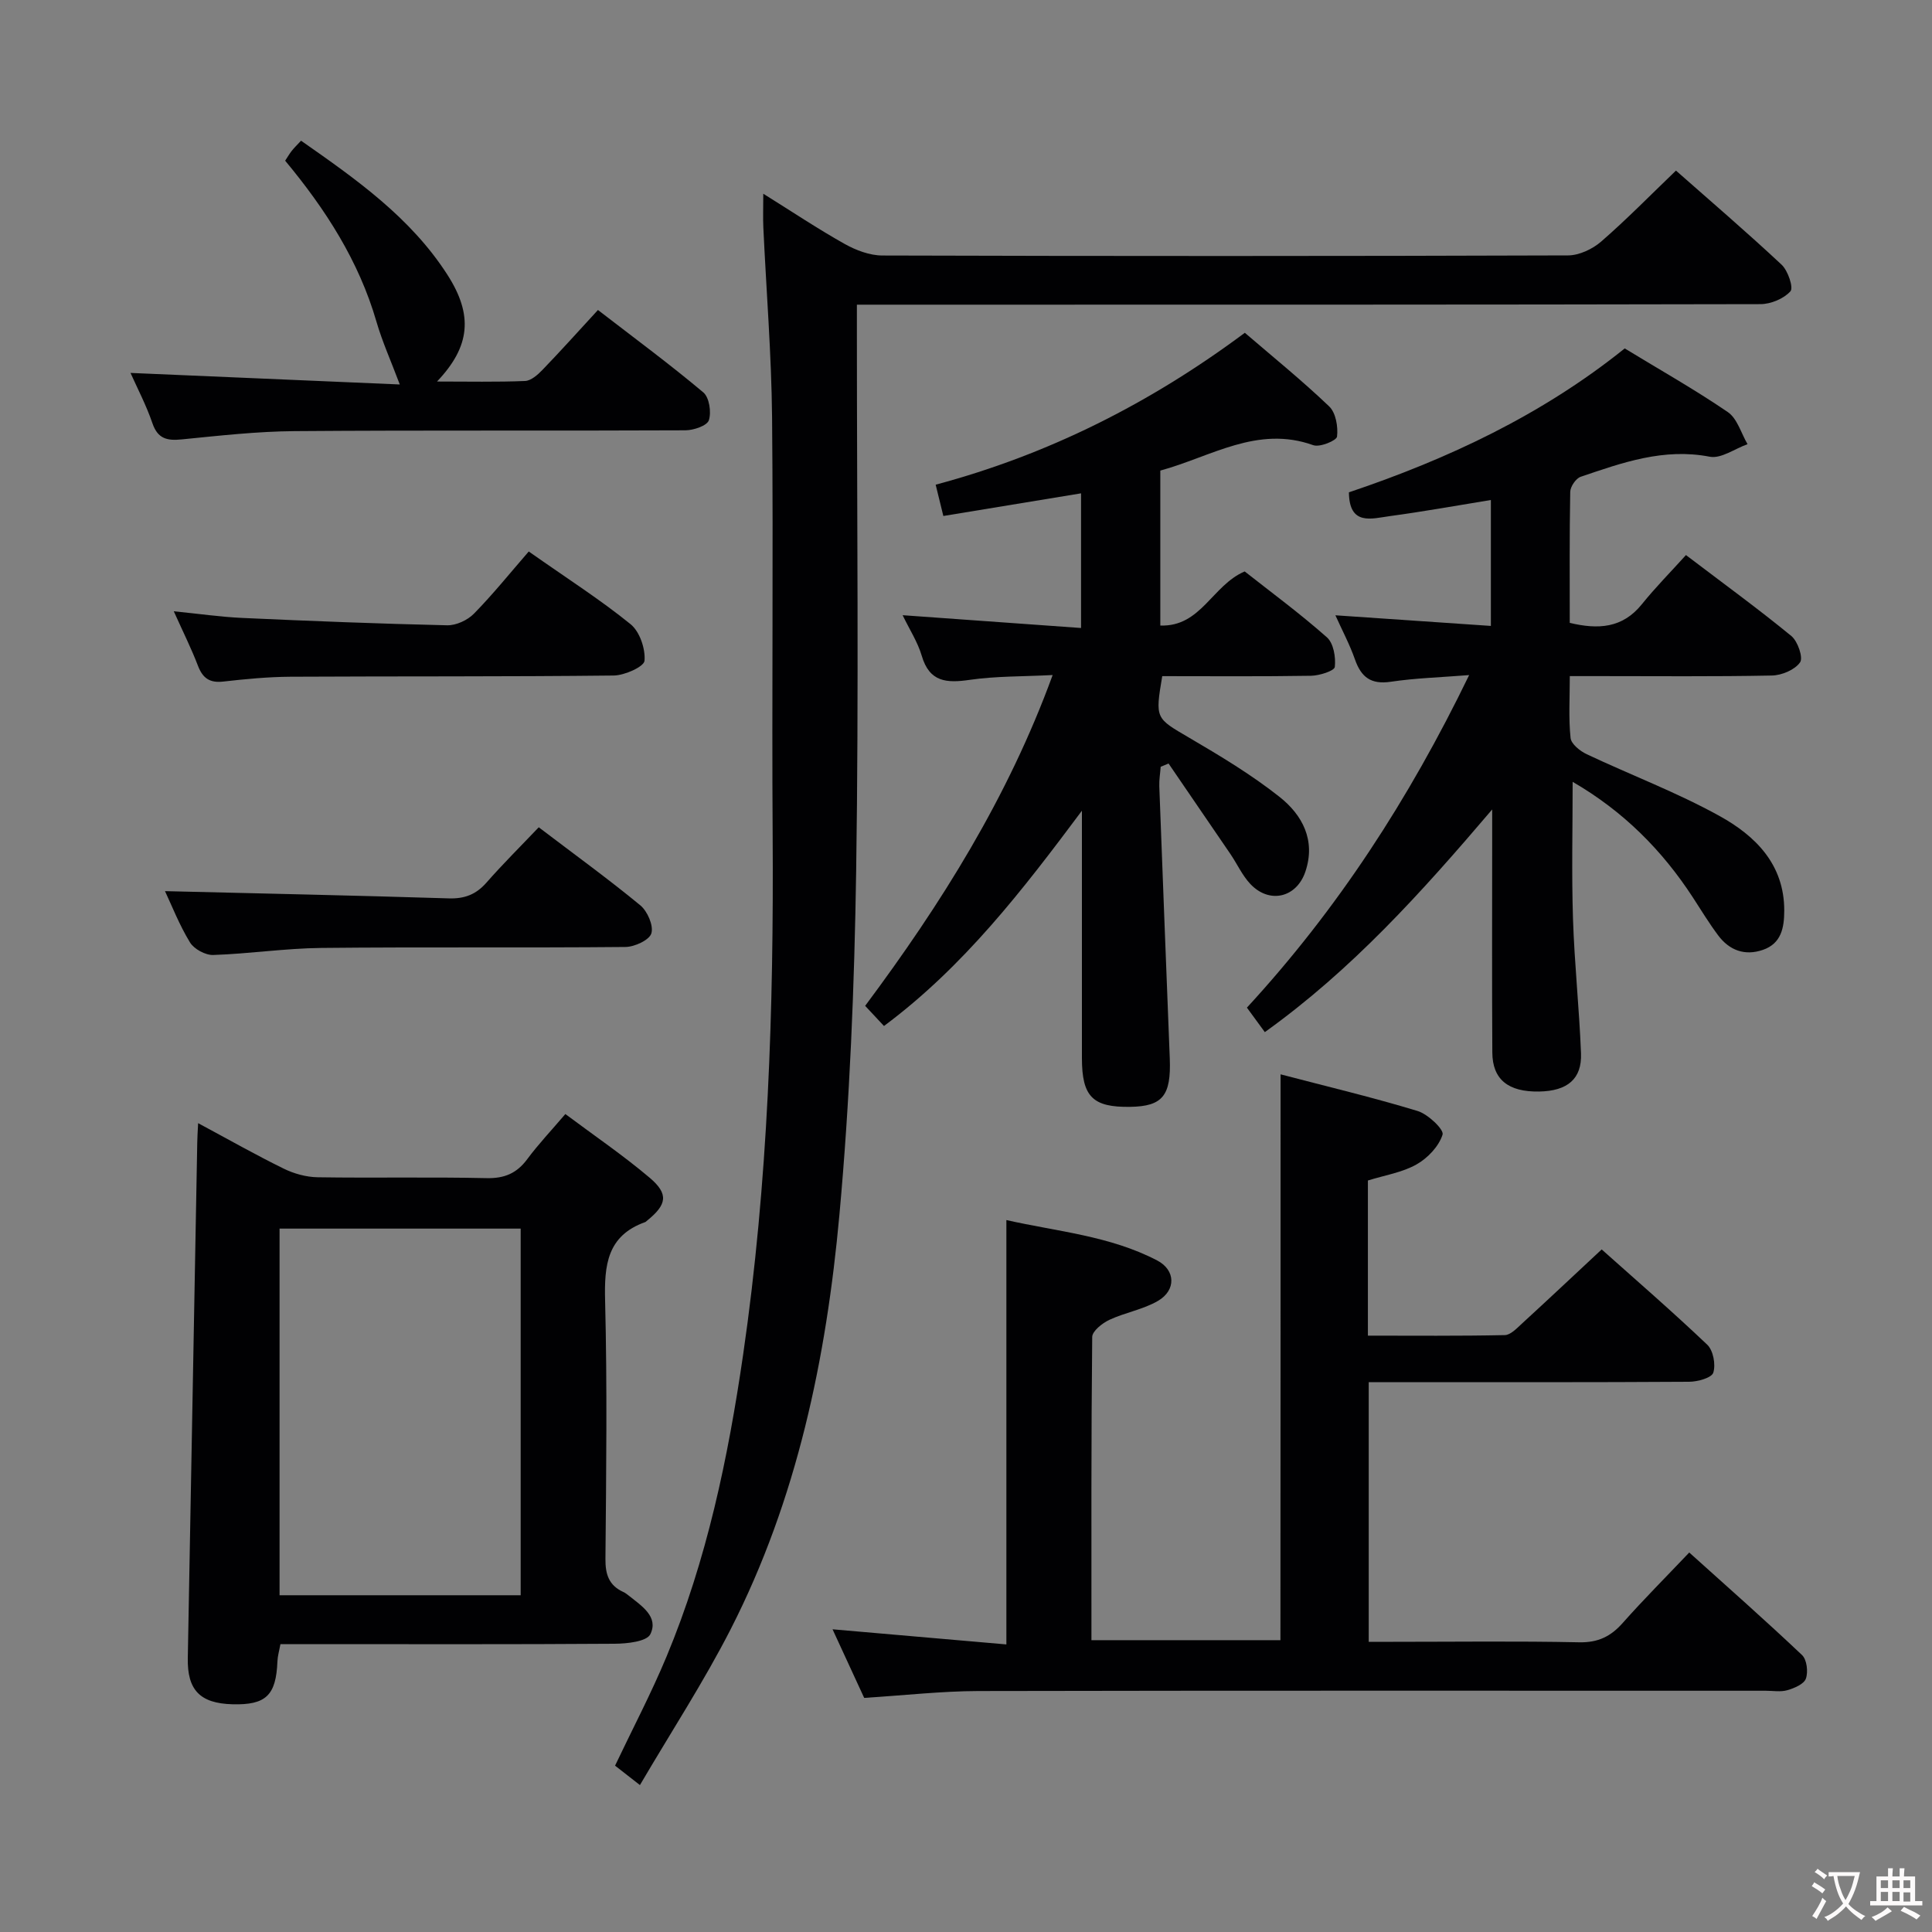 <svg enable-background="new 0 0 400 400" viewBox="0 0 400 400" xmlns="http://www.w3.org/2000/svg"><rect x="0" y="0" width="400" height="400" fill="#808080" stroke="none"/><g fill="#010103"><path d="m132.49 369.58c-2.58-2.02-3.88-3.03-5.15-4.02 3.62-7.62 7.48-14.95 10.65-22.56 8.36-20.05 12.76-41.17 15.87-62.56 5.18-35.64 6.34-71.53 6.11-107.5-.19-28.83.15-57.66-.12-86.49-.13-13.13-1.2-26.24-1.81-39.37-.09-1.98-.01-3.97-.01-6.97 5.99 3.73 11.29 7.28 16.84 10.39 2.34 1.31 5.18 2.39 7.8 2.4 47.33.14 94.65.14 141.98-.02 2.31-.01 5.06-1.31 6.85-2.86 5.27-4.58 10.17-9.59 15.49-14.7 7.06 6.23 14.62 12.7 21.88 19.49 1.31 1.23 2.49 4.75 1.82 5.5-1.39 1.54-4.05 2.65-6.2 2.66-60.16.13-120.31.11-180.47.11-1.98 0-3.95 0-6.61 0v6.23c0 36.99.41 73.99-.15 110.98-.36 23.76-1.31 47.58-3.47 71.24-2.71 29.72-8.77 58.87-22.5 85.76-5.56 10.88-12.28 21.18-18.8 32.29z"/><path d="m265.13 222.43c9.58 2.51 19.06 4.76 28.37 7.59 2.15.65 5.5 3.85 5.17 4.89-.77 2.43-3.08 4.87-5.41 6.18-2.96 1.67-6.54 2.22-10.05 3.32v32.12c9.48 0 18.91.09 28.34-.11 1.22-.03 2.52-1.44 3.59-2.42 5.4-4.95 10.73-9.96 16.47-15.32 6.87 6.13 14.53 12.76 21.86 19.73 1.24 1.18 1.78 4.1 1.25 5.78-.34 1.08-3.23 1.88-4.99 1.89-20.16.13-40.33.08-60.5.08-1.82 0-3.63 0-5.85 0v53.76h5.08c12.83 0 25.67-.17 38.5.1 3.91.08 6.54-1.21 9.03-4.03 4.3-4.85 8.89-9.44 13.75-14.56 7.93 7.14 15.77 14.05 23.35 21.23 1 .94 1.3 3.48.8 4.88-.4 1.14-2.4 1.98-3.85 2.4-1.38.4-2.97.11-4.47.11-54.33 0-108.66-.05-162.99.06-7.62.02-15.24.89-23.66 1.42-1.96-4.25-4.19-9.09-6.55-14.2 12.29 1.07 23.96 2.08 35.99 3.13 0-29.64 0-58.36 0-87.86 10.52 2.38 21.43 3.25 31.23 8.37 3.81 1.99 3.93 6.15.18 8.35-3.07 1.8-6.82 2.41-10.09 3.94-1.47.69-3.54 2.33-3.55 3.55-.22 20.81-.16 41.62-.16 62.77h39.13c.03-38.87.03-77.6.03-117.15z"/><path d="m261.87 213.69c-1.39-1.89-2.45-3.35-3.71-5.07 18.69-20.29 33.5-43.03 46.01-68.85-5.96.47-11.13.62-16.22 1.38-4.09.61-6.13-.93-7.42-4.62-1.08-3.08-2.63-5.99-4.05-9.14 10.89.75 21.4 1.47 32.19 2.2 0-8.92 0-17.18 0-26.07-7.07 1.15-13.99 2.4-20.95 3.34-3.72.5-8.38 2.07-8.44-4.93 20.46-6.88 39.94-16 57.1-29.79 7.26 4.42 14.51 8.51 21.35 13.18 1.96 1.34 2.75 4.38 4.08 6.64-2.62.93-5.47 3.05-7.82 2.6-9.52-1.85-18.09 1.22-26.72 4.15-1 .34-2.15 2.04-2.17 3.12-.17 8.99-.1 17.98-.1 27.13 5.85 1.39 10.9 1.15 14.94-3.87 2.81-3.49 5.97-6.68 9.12-10.17 7.92 6.02 15.04 11.19 21.82 16.76 1.33 1.09 2.49 4.49 1.8 5.46-1.09 1.55-3.79 2.68-5.83 2.72-11.99.24-23.99.12-35.99.12-1.79 0-3.59 0-5.85 0 0 4.58-.27 8.73.16 12.81.13 1.25 1.97 2.72 3.36 3.37 9.14 4.31 18.66 7.9 27.48 12.78 7.4 4.09 13.42 10 13.4 19.6-.01 3.51-.59 6.8-4.42 8.12-3.74 1.29-6.94.11-9.27-3.01-1.89-2.53-3.53-5.23-5.25-7.88-6.37-9.77-14.38-17.82-24.87-23.9 0 9.65-.23 19 .07 28.33.3 9.3 1.3 18.58 1.66 27.88.21 5.32-2.83 7.81-8.68 7.91-6.37.11-9.65-2.49-9.68-8.07-.09-14.66-.03-29.33-.03-43.99 0-1.62 0-3.23 0-6.34-14.76 17.33-29.06 33.19-47.07 46.1z"/><path d="m217.94 139.76c-6.2.32-11.73.21-17.12.99-4.81.7-8.38.52-9.99-5-.83-2.82-2.51-5.39-3.95-8.38 12.49.9 24.59 1.77 36.94 2.65 0-9.86 0-18.64 0-27.88-9.6 1.58-18.98 3.12-28.51 4.69-.52-2.11-.98-4.01-1.59-6.48 23.29-6.23 44.35-16.81 64.01-31.45 5.82 5 11.86 9.89 17.47 15.25 1.37 1.31 1.86 4.21 1.62 6.24-.1.83-3.57 2.27-4.92 1.78-11.59-4.16-21.19 2.41-31.67 5.26v32.08c8.43.3 10.73-8.33 17.47-11.2 5.46 4.3 11.46 8.72 17.02 13.64 1.38 1.22 1.86 4.12 1.64 6.13-.09.81-3.17 1.8-4.91 1.83-10.3.17-20.6.08-30.82.08-1.5 8.88-1.37 8.67 5.6 12.76 6.43 3.77 12.88 7.64 18.7 12.25 4.7 3.72 7.52 8.97 5.34 15.45-1.82 5.42-7.45 6.76-11.4 2.57-1.67-1.77-2.72-4.13-4.11-6.18-4.26-6.26-8.55-12.51-12.82-18.76-.54.22-1.09.44-1.63.67-.1 1.35-.34 2.7-.29 4.05.7 18.79 1.44 37.57 2.17 56.35.3 7.71-1.5 9.9-8.17 10.01-7.79.13-10.01-2.1-10.02-10.06-.01-15.5 0-31 0-46.49 0-1.59 0-3.18 0-4.76-12.23 16.38-24.42 32.24-40.98 44.57-1.31-1.4-2.51-2.69-3.9-4.17 15.71-21.08 29.54-43.06 38.82-68.49z"/><path d="m41.02 232.54c6.34 3.4 11.94 6.58 17.71 9.41 2.13 1.05 4.67 1.75 7.03 1.79 11.66.18 23.32-.08 34.97.18 3.73.08 6.26-1 8.44-3.94 2.27-3.06 4.91-5.85 7.88-9.33 5.91 4.42 11.94 8.52 17.47 13.2 3.97 3.37 3.55 5.56-.55 8.87-.13.1-.25.25-.39.3-7.89 2.82-8.49 8.91-8.3 16.25.45 17.81.23 35.64.07 53.46-.03 3.21.7 5.49 3.67 6.86.45.2.85.52 1.24.83 2.6 2.08 6.14 4.32 4.39 7.92-.74 1.53-4.84 1.97-7.42 1.98-21.15.15-42.3.08-63.46.08-1.81 0-3.63 0-5.71 0-.25 1.38-.58 2.47-.62 3.56-.28 7.06-2.38 9.08-9.34 8.89-6.71-.19-9.34-2.96-9.22-9.55.66-35.6 1.31-71.19 1.96-106.79.01-.98.08-1.97.18-3.97zm66.78 21.83c-16.95 0-33.47 0-49.92 0v75.91h49.92c0-25.4 0-50.48 0-75.91z"/><path d="m27.02 77.21c18.91.81 37.43 1.61 55.75 2.39-1.82-4.85-3.62-8.84-4.83-13-3.64-12.55-10.51-23.24-18.9-33.33.49-.74.89-1.44 1.38-2.06.5-.63 1.09-1.2 1.91-2.08 11.41 7.98 22.68 15.89 30.31 27.77 5.34 8.32 4.76 14.82-2.16 22.09 6.47 0 12.35.13 18.22-.11 1.24-.05 2.63-1.28 3.61-2.3 3.81-3.95 7.48-8.04 11.49-12.4 7.82 6.03 15 11.33 21.81 17.06 1.24 1.04 1.7 4.09 1.15 5.77-.37 1.13-3.14 2.07-4.84 2.08-26.97.13-53.95-.04-80.92.17-7.79.06-15.58.94-23.34 1.71-3.01.3-4.97-.07-6.09-3.31-1.27-3.73-3.13-7.27-4.55-10.45z"/><path d="m109.47 114.18c8.16 5.73 14.91 10.04 21.08 15.05 1.9 1.54 3.1 5.09 2.89 7.57-.1 1.23-4.11 3.03-6.37 3.06-22.32.25-44.63.13-66.95.25-4.64.03-9.29.48-13.9 1-2.81.32-4.25-.7-5.24-3.28-1.35-3.54-3.06-6.95-5-11.27 5.24.52 9.74 1.18 14.26 1.38 14.11.64 28.22 1.2 42.34 1.52 1.86.04 4.22-1.05 5.55-2.41 3.95-4.03 7.51-8.46 11.34-12.87z"/><path d="m34.16 184.5c19.6.48 39.19.89 58.77 1.5 3.28.1 5.65-.82 7.8-3.28 3.39-3.86 7.05-7.49 10.81-11.44 7.39 5.62 14.38 10.68 21.02 16.15 1.48 1.22 2.78 4.19 2.3 5.81-.41 1.38-3.46 2.8-5.36 2.82-21 .2-41.99-.02-62.99.2-7.46.08-14.91 1.21-22.37 1.46-1.62.05-3.97-1.23-4.81-2.61-2.21-3.62-3.76-7.62-5.17-10.61z"/></g><path d="m377.9 391.2c-.2.3-.4.5-.6.8-.7-.6-1.4-1-2.2-1.5.2-.3.4-.5.5-.8.6.4 1.4.8 2.3 1.5zm-1.8 6.1c-.2-.2-.5-.4-.9-.6.4-.6.8-1.2 1.2-1.9s.7-1.3.9-1.9c.3.3.5.5.8.7-.7 1.3-1.4 2.6-2 3.7zm2.2-9c-.3.3-.5.5-.6.8-.6-.6-1.3-1.1-2-1.5.3-.3.5-.5.6-.7.6.5 1.3.9 2 1.4zm.3.2v-.9h2 4.5c-.3 1.3-.6 2.5-1 3.6s-.9 2.1-1.4 3c.4.5 1 1 1.6 1.4s1.2.8 1.9 1.1c-.3.2-.5.4-.8.8-.4-.3-1-.7-1.6-1.2s-1.2-1.1-1.6-1.6c-.5.6-1.1 1.1-1.7 1.6s-1.4.9-2.1 1.4c-.1-.3-.3-.5-.7-.8.6-.2 1.2-.5 1.9-1s1.4-1.1 2-1.8c-.5-.8-.9-1.6-1.2-2.5s-.6-2-.8-3.2c-.4.1-.7.1-1 .1zm2.5 2.7c.3 1 .7 1.7 1 2.2.3-.5.6-1.1 1-2s.6-1.9.9-3h-3.2-.4c.1.9.3 1.8.7 2.8z" fill="#fcfafa"/><path d="m396.5 388.5v1.5 3.6h1.5v.9c-.4 0-1 0-1.7 0h-7.9c-.5 0-.9 0-1.2 0v-.9h1.3v-3.5c0-.7 0-1.2 0-1.6h2.4c0-.8 0-1.4 0-1.7h1c0 .3-.1.8-.1 1.7h1.5c0-.8 0-1.4 0-1.7h1c0 .3-.1.9-.1 1.7zm-8.2 9.2c-.2-.3-.5-.5-.8-.8.8-.3 1.4-.6 1.9-.9s1-.7 1.4-1.1c.3.3.6.5.9.8-1.6 1-2.8 1.6-3.4 2zm2.6-6.8v-1.6h-1.5v1.6zm0 2.7v-1.9h-1.5v1.9zm2.4-2.7v-1.6h-1.5v1.6zm0 2.7v-1.9h-1.5v1.9zm.2 2 .7-.8c.4.2.9.5 1.6.8s1.3.7 1.8 1c-.3.3-.5.5-.8.8-.4-.3-1.5-1-3.3-1.8zm2-4.7v-1.6h-1.4v1.6zm0 2.8v-1.9h-1.4v1.9z" fill="#fcfafa"/></svg>